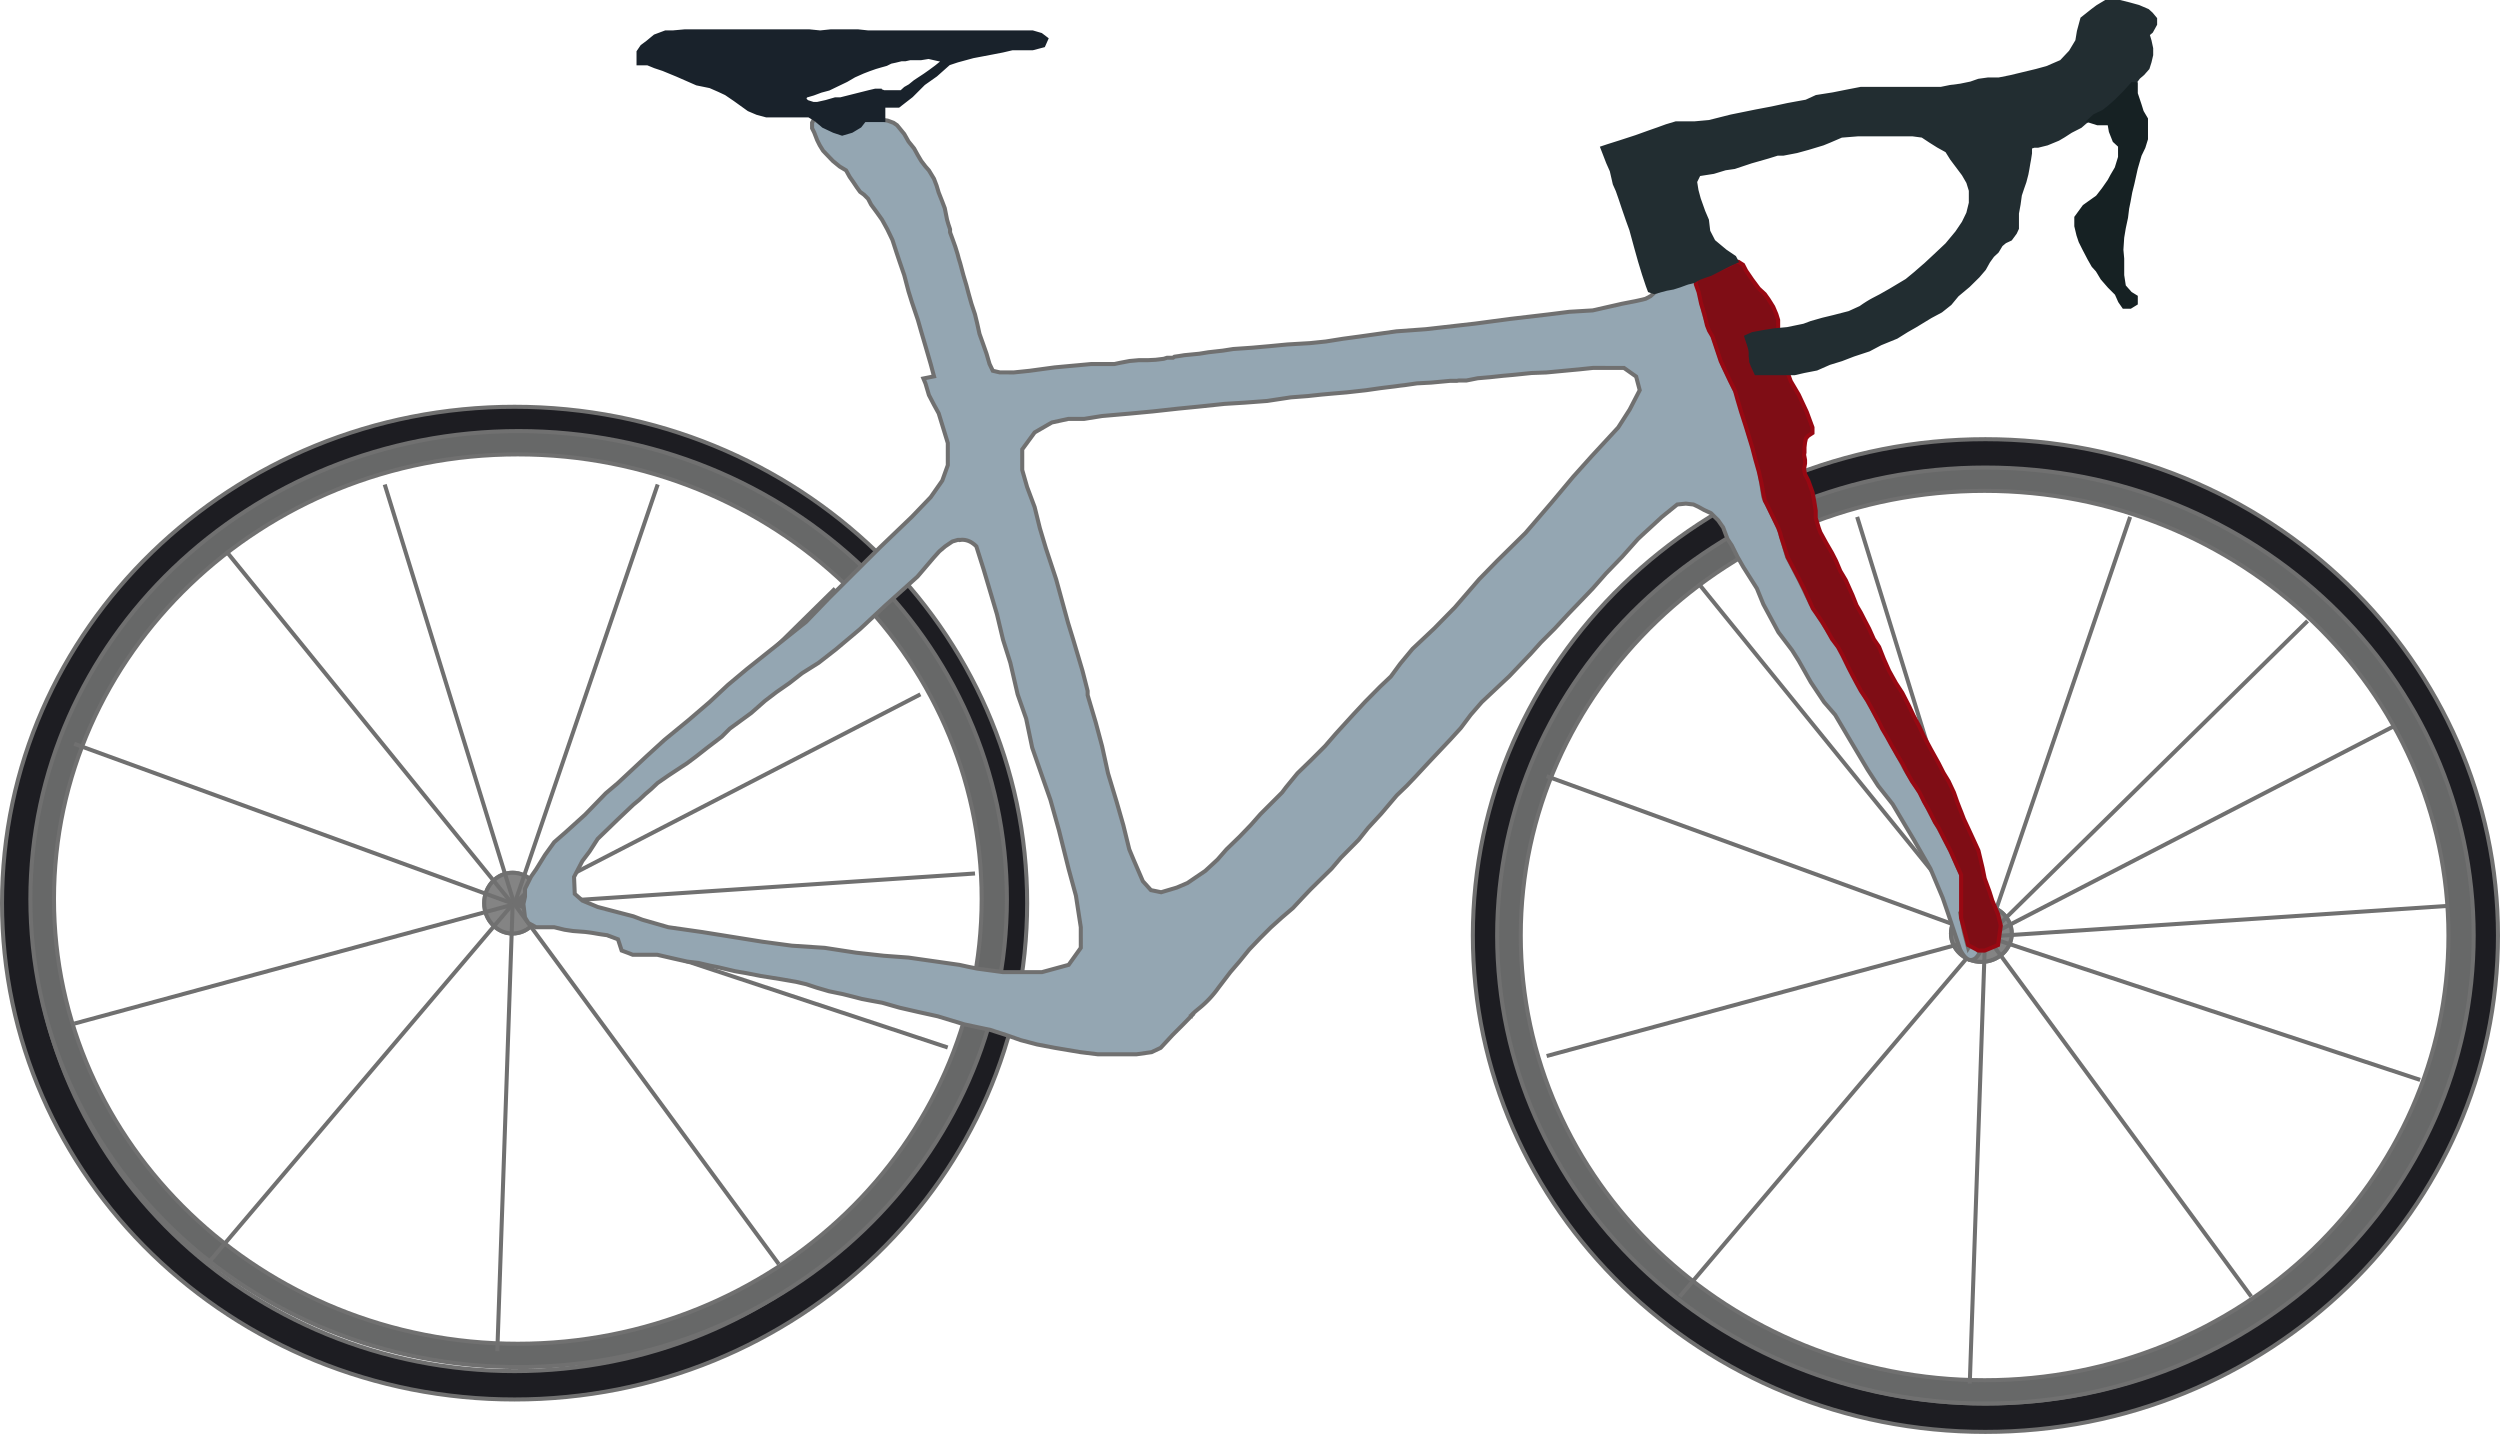 <svg xmlns="http://www.w3.org/2000/svg" width="617" height="353.891" viewBox="0 0 617 353.891">
  <g id="Grupo_26" data-name="Grupo 26" transform="translate(3199.541 -4384.731)">
    <g id="Grupo_22" data-name="Grupo 22" transform="translate(-3199.541 4385.231)">
      <g id="Grupo_18" data-name="Grupo 18" transform="translate(362.778 107.409)">
        <g id="Grupo_17" data-name="Grupo 17" transform="translate(0 0)">
          <g id="Exclusión_1" data-name="Exclusión 1" transform="translate(254.222 245.981) rotate(180)" fill="#1d1d22">
            <path d="M 127 245.5 C 118.416 245.5 109.837 244.662 101.502 243.011 C 93.38 241.401 85.39 238.999 77.755 235.871 C 70.26 232.801 63.03 229 56.267 224.575 C 49.569 220.192 43.27 215.159 37.545 209.615 C 31.821 204.071 26.625 197.971 22.1 191.484 C 17.532 184.936 13.608 177.935 10.439 170.677 C 7.21 163.285 4.731 155.55 3.069 147.686 C 1.364 139.616 0.5 131.311 0.5 123 C 0.5 114.689 1.364 106.384 3.069 98.315 C 4.731 90.451 7.21 82.715 10.439 75.323 C 13.608 68.065 17.532 61.064 22.1 54.516 C 26.625 48.029 31.821 41.929 37.545 36.385 C 43.27 30.841 49.569 25.808 56.267 21.425 C 63.03 17 70.26 13.199 77.755 10.129 C 85.39 7.001 93.38 4.599 101.502 2.989 C 109.837 1.338 118.416 0.5 127 0.5 C 135.584 0.5 144.163 1.338 152.498 2.989 C 160.62 4.599 168.61 7.001 176.245 10.129 C 183.74 13.199 190.97 17 197.733 21.425 C 204.432 25.808 210.73 30.841 216.455 36.385 C 222.179 41.929 227.376 48.029 231.9 54.516 C 236.468 61.064 240.392 68.065 243.561 75.323 C 246.79 82.715 249.269 90.451 250.931 98.315 C 252.636 106.384 253.5 114.689 253.5 123 C 253.5 131.311 252.636 139.616 250.931 147.686 C 249.269 155.55 246.79 163.285 243.561 170.677 C 240.392 177.935 236.468 184.936 231.9 191.484 C 227.375 197.971 222.179 204.071 216.455 209.615 C 210.73 215.159 204.431 220.192 197.733 224.575 C 190.97 229 183.74 232.801 176.245 235.871 C 168.61 238.999 160.62 241.401 152.498 243.011 C 144.163 244.662 135.584 245.5 127 245.5 Z M 127 7.503 C 61.341 7.503 7.924 59.22 7.924 122.789 C 7.924 186.358 61.341 238.075 127 238.075 C 192.658 238.075 246.076 186.358 246.076 122.789 C 246.076 59.22 192.658 7.503 127 7.503 Z" stroke="none"/>
            <path d="M 127 1 C 118.448 1 109.902 1.834 101.6 3.48 C 93.508 5.083 85.55 7.476 77.945 10.591 C 70.479 13.65 63.277 17.436 56.541 21.843 C 49.869 26.209 43.595 31.222 37.893 36.744 C 32.192 42.266 27.016 48.341 22.51 54.802 C 17.961 61.324 14.053 68.295 10.897 75.523 C 7.682 82.884 5.213 90.587 3.559 98.418 C 1.861 106.453 1 114.724 1 123 C 1 131.276 1.861 139.547 3.559 147.582 C 5.213 155.413 7.682 163.116 10.897 170.477 C 14.053 177.705 17.961 184.677 22.51 191.198 C 27.016 197.659 32.192 203.734 37.893 209.256 C 43.595 214.778 49.869 219.791 56.541 224.157 C 63.277 228.564 70.478 232.35 77.945 235.409 C 85.55 238.524 93.508 240.917 101.6 242.52 C 109.902 244.166 118.448 245 127 245 C 135.552 245 144.098 244.166 152.4 242.52 C 160.492 240.917 168.45 238.524 176.055 235.409 C 183.522 232.35 190.723 228.564 197.459 224.157 C 204.131 219.791 210.405 214.778 216.107 209.256 C 221.808 203.734 226.984 197.659 231.49 191.198 C 236.039 184.677 239.947 177.705 243.103 170.477 C 246.318 163.116 248.787 155.413 250.441 147.582 C 252.139 139.547 253 131.276 253 123 C 253 114.724 252.139 106.453 250.441 98.418 C 248.787 90.587 246.318 82.884 243.103 75.523 C 239.947 68.295 236.039 61.324 231.49 54.802 C 226.984 48.341 221.808 42.266 216.107 36.744 C 210.405 31.222 204.131 26.209 197.459 21.843 C 190.723 17.436 183.521 13.65 176.055 10.591 C 168.45 7.476 160.492 5.083 152.4 3.48 C 144.098 1.834 135.552 1 127 1 M 127 238.575 C 61.066 238.575 7.424 186.634 7.424 122.789 C 7.424 58.945 61.066 7.003 127 7.003 C 192.934 7.003 246.576 58.945 246.576 122.789 C 246.576 186.634 192.934 238.575 127 238.575 M 127 0 C 135.617 0 144.228 0.841 152.595 2.499 C 160.749 4.115 168.77 6.526 176.434 9.666 C 183.959 12.749 191.217 16.564 198.007 21.007 C 204.732 25.407 211.055 30.46 216.803 36.026 C 222.549 41.592 227.767 47.717 232.31 54.23 C 236.897 60.805 240.837 67.835 244.02 75.123 C 247.262 82.546 249.751 90.314 251.42 98.211 C 253.132 106.315 254 114.655 254 123 C 254 131.346 253.132 139.686 251.42 147.789 C 249.751 155.686 247.262 163.454 244.02 170.877 C 240.837 178.165 236.897 185.195 232.31 191.77 C 227.767 198.284 222.549 204.408 216.803 209.974 C 211.055 215.54 204.732 220.593 198.007 224.994 C 191.218 229.436 183.959 233.251 176.434 236.334 C 168.77 239.474 160.749 241.885 152.595 243.501 C 144.228 245.159 135.617 246 127 246 C 118.383 246 109.772 245.159 101.405 243.501 C 93.251 241.885 85.23 239.474 77.566 236.334 C 70.041 233.251 62.782 229.436 55.993 224.994 C 49.268 220.593 42.945 215.54 37.197 209.974 C 31.45 204.408 26.233 198.284 21.69 191.77 C 17.103 185.195 13.163 178.165 9.98 170.877 C 6.739 163.454 4.249 155.686 2.58 147.789 C 0.868 139.686 0 131.346 0 123 C 0 114.655 0.868 106.315 2.58 98.211 C 4.249 90.314 6.739 82.546 9.98 75.123 C 13.163 67.835 17.103 60.805 21.69 54.23 C 26.233 47.717 31.451 41.592 37.197 36.026 C 42.945 30.46 49.268 25.407 55.993 21.007 C 62.783 16.564 70.041 12.749 77.566 9.666 C 85.23 6.526 93.251 4.115 101.405 2.499 C 109.772 0.841 118.383 0 127 0 Z M 127 237.575 C 192.383 237.575 245.576 186.083 245.576 122.789 C 245.576 59.496 192.383 8.003 127 8.003 C 61.617 8.003 8.424 59.496 8.424 122.789 C 8.424 186.083 61.617 237.575 127 237.575 Z" stroke="none" fill="#707070"/>
          </g>
          <g id="Sustracción_4" data-name="Sustracción 4" transform="translate(248.222 238.981) rotate(180)" fill="#676868">
            <path d="M 121 231.5 C 112.822 231.5 104.65 230.71 96.711 229.153 C 88.973 227.635 81.362 225.37 74.089 222.421 C 66.949 219.525 60.062 215.942 53.62 211.769 C 47.239 207.637 41.239 202.891 35.786 197.663 C 30.334 192.436 25.384 186.685 21.074 180.569 C 16.723 174.395 12.986 167.794 9.966 160.951 C 6.891 153.981 4.53 146.688 2.947 139.274 C 1.323 131.666 0.5 123.836 0.5 116 C 0.5 108.165 1.323 100.334 2.947 92.727 C 4.53 85.312 6.891 78.019 9.966 71.05 C 12.985 64.206 16.723 57.606 21.074 51.431 C 25.384 45.315 30.334 39.564 35.786 34.337 C 41.239 29.109 47.239 24.363 53.62 20.231 C 60.062 16.058 66.949 12.475 74.089 9.579 C 81.362 6.63 88.973 4.365 96.711 2.847 C 104.65 1.29 112.823 0.5 121 0.5 C 129.178 0.5 137.35 1.29 145.289 2.847 C 153.027 4.365 160.638 6.63 167.911 9.579 C 175.051 12.475 181.938 16.058 188.38 20.231 C 194.761 24.363 200.761 29.109 206.214 34.337 C 211.666 39.564 216.616 45.315 220.926 51.431 C 225.278 57.606 229.015 64.206 232.034 71.05 C 235.109 78.019 237.47 85.312 239.053 92.727 C 240.677 100.334 241.5 108.165 241.5 116 C 241.5 123.836 240.677 131.666 239.053 139.274 C 237.47 146.688 235.109 153.982 232.034 160.951 C 229.014 167.794 225.277 174.395 220.926 180.569 C 216.616 186.685 211.666 192.436 206.214 197.663 C 200.761 202.891 194.761 207.637 188.38 211.769 C 181.938 215.942 175.051 219.525 167.911 222.421 C 160.638 225.37 153.027 227.635 145.289 229.153 C 137.35 230.71 129.178 231.5 121 231.5 Z M 121.201 6.253 C 58.078 6.253 6.724 55.486 6.724 116 C 6.724 176.515 58.078 225.747 121.201 225.747 C 184.323 225.747 235.677 176.515 235.677 116 C 235.677 55.486 184.323 6.253 121.201 6.253 Z" stroke="none"/>
            <path d="M 121 1 C 112.855 1 104.715 1.787 96.807 3.338 C 89.1 4.85 81.52 7.106 74.277 10.043 C 67.166 12.926 60.307 16.495 53.891 20.65 C 47.537 24.766 41.562 29.492 36.132 34.698 C 30.703 39.903 25.774 45.63 21.482 51.719 C 17.15 57.867 13.43 64.438 10.424 71.251 C 7.363 78.189 5.012 85.45 3.436 92.831 C 1.82 100.404 1 108.2 1 116 C 1 123.801 1.82 131.596 3.436 139.169 C 5.012 146.551 7.363 153.811 10.424 160.749 C 13.43 167.562 17.15 174.134 21.482 180.281 C 25.774 186.37 30.703 192.097 36.132 197.302 C 41.562 202.508 47.537 207.234 53.891 211.35 C 60.307 215.505 67.166 219.074 74.277 221.957 C 81.52 224.894 89.1 227.15 96.807 228.662 C 104.715 230.213 112.855 231 121 231 C 129.145 231 137.285 230.213 145.193 228.662 C 152.9 227.15 160.48 224.894 167.723 221.957 C 174.834 219.074 181.693 215.505 188.109 211.35 C 194.463 207.234 200.438 202.508 205.868 197.302 C 211.297 192.097 216.226 186.37 220.518 180.281 C 224.85 174.134 228.57 167.562 231.576 160.749 C 234.637 153.811 236.988 146.551 238.564 139.169 C 240.18 131.596 241 123.801 241 116 C 241 108.2 240.18 100.404 238.564 92.831 C 236.988 85.45 234.637 78.189 231.576 71.251 C 228.57 64.438 224.85 57.867 220.518 51.719 C 216.226 45.63 211.297 39.903 205.868 34.698 C 200.438 29.492 194.463 24.766 188.109 20.65 C 181.693 16.495 174.834 12.926 167.723 10.043 C 160.479 7.105 152.899 4.85 145.193 3.338 C 137.285 1.787 129.145 1 121 1 M 121.201 226.247 C 57.802 226.247 6.224 176.79 6.224 116 C 6.224 55.21 57.802 5.753 121.201 5.753 C 184.599 5.753 236.177 55.21 236.177 116 C 236.177 176.79 184.599 226.247 121.201 226.247 M 121 0 C 129.21 0 137.414 0.793 145.386 2.357 C 153.155 3.881 160.796 6.155 168.099 9.116 C 175.268 12.023 182.184 15.622 188.652 19.811 C 195.059 23.961 201.084 28.726 206.56 33.976 C 212.035 39.225 217.006 45.001 221.335 51.143 C 225.705 57.345 229.459 63.974 232.491 70.848 C 235.58 77.848 237.952 85.174 239.542 92.622 C 241.173 100.264 242 108.13 242 116 C 242 123.871 241.173 131.736 239.542 139.378 C 237.952 146.826 235.58 154.152 232.491 161.152 C 229.459 168.026 225.705 174.655 221.335 180.857 C 217.007 186.999 212.035 192.775 206.56 198.024 C 201.084 203.274 195.059 208.039 188.652 212.189 C 182.184 216.378 175.268 219.977 168.099 222.884 C 160.796 225.845 153.155 228.119 145.386 229.643 C 137.414 231.207 129.21 232 121 232 C 112.79 232 104.586 231.207 96.614 229.643 C 88.845 228.119 81.204 225.845 73.901 222.884 C 66.732 219.977 59.816 216.378 53.348 212.189 C 46.941 208.039 40.916 203.274 35.44 198.024 C 29.965 192.775 24.993 186.999 20.665 180.857 C 16.295 174.655 12.541 168.026 9.509 161.152 C 6.42 154.152 4.048 146.826 2.458 139.378 C 0.827 131.736 0 123.871 0 116 C 0 108.13 0.827 100.264 2.458 92.622 C 4.048 85.174 6.42 77.848 9.509 70.848 C 12.541 63.974 16.295 57.345 20.665 51.143 C 24.994 45.001 29.965 39.225 35.44 33.976 C 40.916 28.726 46.941 23.961 53.348 19.811 C 59.816 15.622 66.732 12.023 73.901 9.116 C 81.204 6.155 88.845 3.881 96.614 2.357 C 104.586 0.793 112.79 0 121 0 Z M 121.201 225.247 C 184.048 225.247 235.177 176.239 235.177 116 C 235.177 55.761 184.048 6.753 121.201 6.753 C 58.354 6.753 7.224 55.761 7.224 116 C 7.224 176.239 58.354 225.247 121.201 225.247 Z" stroke="none" fill="#707070"/>
          </g>
        </g>
        <g id="Elipse_5" data-name="Elipse 5" transform="translate(118.222 114.981)" fill="#848484" stroke="#707070" stroke-width="1">
          <ellipse cx="8" cy="7.5" rx="8" ry="7.5" stroke="none"/>
          <ellipse cx="8" cy="7.5" rx="7.5" ry="7" fill="none"/>
        </g>
        <line id="Línea_3" data-name="Línea 3" x2="65.264" y2="88.843" transform="translate(127.569 123.244)" fill="none" stroke="#707070" stroke-width="1"/>
        <line id="Línea_4" data-name="Línea 4" x1="3.789" y2="110.316" transform="translate(123.359 123.244)" fill="none" stroke="#707070" stroke-width="1"/>
        <line id="Línea_5" data-name="Línea 5" x1="75.369" y2="88.843" transform="translate(51.779 123.244)" fill="none" stroke="#707070" stroke-width="1"/>
        <line id="Línea_6" data-name="Línea 6" x1="108.632" y2="29.474" transform="translate(18.937 123.244)" fill="none" stroke="#707070" stroke-width="1"/>
        <line id="Línea_7" data-name="Línea 7" x1="108.632" y1="39.579" transform="translate(18.937 83.664)" fill="none" stroke="#707070" stroke-width="1"/>
        <line id="Línea_8" data-name="Línea 8" x1="70.737" y1="87.158" transform="translate(56.411 36.085)" fill="none" stroke="#707070" stroke-width="1"/>
        <line id="Línea_9" data-name="Línea 9" x2="32" y2="103.58" transform="translate(95.569 19.664)" fill="none" stroke="#707070" stroke-width="1"/>
        <line id="Línea_10" data-name="Línea 10" x1="35.369" y2="103.58" transform="translate(127.569 19.664)" fill="none" stroke="#707070" stroke-width="1"/>
        <line id="Línea_11" data-name="Línea 11" x1="79.158" y2="77.895" transform="translate(127.569 45.348)" fill="none" stroke="#707070" stroke-width="1"/>
        <line id="Línea_12" data-name="Línea 12" x1="100.211" y2="51.79" transform="translate(127.569 71.454)" fill="none" stroke="#707070" stroke-width="1"/>
        <line id="Línea_13" data-name="Línea 13" x1="113.685" y2="7.579" transform="translate(127.569 115.665)" fill="none" stroke="#707070" stroke-width="1"/>
        <line id="Línea_14" data-name="Línea 14" x1="106.948" y1="35.369" transform="translate(127.569 123.244)" fill="none" stroke="#707070" stroke-width="1"/>
      </g>
      <g id="Grupo_19" data-name="Grupo 19" transform="translate(0 99.446)">
        <g id="Grupo_17-2" data-name="Grupo 17" transform="translate(0 0)">
          <g id="Exclusión_1-2" data-name="Exclusión 1" transform="translate(254 245.945) rotate(180)" fill="#1d1d22">
            <path d="M 127 245.5 C 118.416 245.5 109.837 244.662 101.502 243.011 C 93.38 241.401 85.39 238.999 77.755 235.871 C 70.26 232.801 63.03 229 56.267 224.575 C 49.569 220.192 43.27 215.159 37.545 209.615 C 31.821 204.071 26.625 197.971 22.1 191.484 C 17.532 184.936 13.608 177.935 10.439 170.677 C 7.21 163.285 4.731 155.55 3.069 147.686 C 1.364 139.616 0.5 131.311 0.5 123 C 0.5 114.689 1.364 106.384 3.069 98.315 C 4.731 90.451 7.21 82.715 10.439 75.323 C 13.608 68.065 17.532 61.064 22.1 54.516 C 26.625 48.029 31.821 41.929 37.545 36.385 C 43.27 30.841 49.569 25.808 56.267 21.425 C 63.03 17 70.26 13.199 77.755 10.129 C 85.39 7.001 93.38 4.599 101.502 2.989 C 109.837 1.338 118.416 0.5 127 0.5 C 135.584 0.5 144.163 1.338 152.498 2.989 C 160.62 4.599 168.61 7.001 176.245 10.129 C 183.74 13.199 190.97 17 197.733 21.425 C 204.432 25.808 210.73 30.841 216.455 36.385 C 222.179 41.929 227.376 48.029 231.9 54.516 C 236.468 61.064 240.392 68.065 243.561 75.323 C 246.79 82.715 249.269 90.451 250.931 98.315 C 252.636 106.384 253.5 114.689 253.5 123 C 253.5 131.311 252.636 139.616 250.931 147.686 C 249.269 155.55 246.79 163.285 243.561 170.677 C 240.392 177.935 236.468 184.936 231.9 191.484 C 227.375 197.971 222.179 204.071 216.455 209.615 C 210.73 215.159 204.431 220.192 197.733 224.575 C 190.97 229 183.74 232.801 176.245 235.871 C 168.61 238.999 160.62 241.401 152.498 243.011 C 144.163 244.662 135.584 245.5 127 245.5 Z M 127 7.503 C 61.341 7.503 7.924 59.22 7.924 122.789 C 7.924 186.358 61.341 238.075 127 238.075 C 192.658 238.075 246.076 186.358 246.076 122.789 C 246.076 59.22 192.658 7.503 127 7.503 Z" stroke="none"/>
            <path d="M 127 1 C 118.448 1 109.902 1.834 101.6 3.48 C 93.508 5.083 85.55 7.476 77.945 10.591 C 70.479 13.65 63.277 17.436 56.541 21.843 C 49.869 26.209 43.595 31.222 37.893 36.744 C 32.192 42.266 27.016 48.341 22.51 54.802 C 17.961 61.324 14.053 68.295 10.897 75.523 C 7.682 82.884 5.213 90.587 3.559 98.418 C 1.861 106.453 1 114.724 1 123 C 1 131.276 1.861 139.547 3.559 147.582 C 5.213 155.413 7.682 163.116 10.897 170.477 C 14.053 177.705 17.961 184.677 22.51 191.198 C 27.016 197.659 32.192 203.734 37.893 209.256 C 43.595 214.778 49.869 219.791 56.541 224.157 C 63.277 228.564 70.478 232.35 77.945 235.409 C 85.55 238.524 93.508 240.917 101.6 242.52 C 109.902 244.166 118.448 245 127 245 C 135.552 245 144.098 244.166 152.4 242.52 C 160.492 240.917 168.45 238.524 176.055 235.409 C 183.522 232.35 190.723 228.564 197.459 224.157 C 204.131 219.791 210.405 214.778 216.107 209.256 C 221.808 203.734 226.984 197.659 231.49 191.198 C 236.039 184.677 239.947 177.705 243.103 170.477 C 246.318 163.116 248.787 155.413 250.441 147.582 C 252.139 139.547 253 131.276 253 123 C 253 114.724 252.139 106.453 250.441 98.418 C 248.787 90.587 246.318 82.884 243.103 75.523 C 239.947 68.295 236.039 61.324 231.49 54.802 C 226.984 48.341 221.808 42.266 216.107 36.744 C 210.405 31.222 204.131 26.209 197.459 21.843 C 190.723 17.436 183.521 13.65 176.055 10.591 C 168.45 7.476 160.492 5.083 152.4 3.48 C 144.098 1.834 135.552 1 127 1 M 127 238.575 C 61.066 238.575 7.424 186.634 7.424 122.789 C 7.424 58.945 61.066 7.003 127 7.003 C 192.934 7.003 246.576 58.945 246.576 122.789 C 246.576 186.634 192.934 238.575 127 238.575 M 127 0 C 135.617 0 144.228 0.841 152.595 2.499 C 160.749 4.115 168.77 6.526 176.434 9.666 C 183.959 12.749 191.217 16.564 198.007 21.007 C 204.732 25.407 211.055 30.46 216.803 36.026 C 222.549 41.592 227.767 47.717 232.31 54.23 C 236.897 60.805 240.837 67.835 244.02 75.123 C 247.262 82.546 249.751 90.314 251.42 98.211 C 253.132 106.315 254 114.655 254 123 C 254 131.346 253.132 139.686 251.42 147.789 C 249.751 155.686 247.262 163.454 244.02 170.877 C 240.837 178.165 236.897 185.195 232.31 191.77 C 227.767 198.284 222.549 204.408 216.803 209.974 C 211.055 215.54 204.732 220.593 198.007 224.994 C 191.218 229.436 183.959 233.251 176.434 236.334 C 168.77 239.474 160.749 241.885 152.595 243.501 C 144.228 245.159 135.617 246 127 246 C 118.383 246 109.772 245.159 101.405 243.501 C 93.251 241.885 85.23 239.474 77.566 236.334 C 70.041 233.251 62.782 229.436 55.993 224.994 C 49.268 220.593 42.945 215.54 37.197 209.974 C 31.45 204.408 26.233 198.284 21.69 191.77 C 17.103 185.195 13.163 178.165 9.98 170.877 C 6.739 163.454 4.249 155.686 2.58 147.789 C 0.868 139.686 0 131.346 0 123 C 0 114.655 0.868 106.315 2.58 98.211 C 4.249 90.314 6.739 82.546 9.98 75.123 C 13.163 67.835 17.103 60.805 21.69 54.23 C 26.233 47.717 31.451 41.592 37.197 36.026 C 42.945 30.46 49.268 25.407 55.993 21.007 C 62.783 16.564 70.041 12.749 77.566 9.666 C 85.23 6.526 93.251 4.115 101.405 2.499 C 109.772 0.841 118.383 0 127 0 Z M 127 237.575 C 192.383 237.575 245.576 186.083 245.576 122.789 C 245.576 59.496 192.383 8.003 127 8.003 C 61.617 8.003 8.424 59.496 8.424 122.789 C 8.424 186.083 61.617 237.575 127 237.575 Z" stroke="none" fill="#707070"/>
          </g>
          <g id="Sustracción_4-2" data-name="Sustracción 4" transform="translate(249 237.945) rotate(180)" fill="#676868">
            <path d="M 121 231.5 C 112.822 231.5 104.65 230.71 96.711 229.153 C 88.973 227.635 81.362 225.37 74.089 222.421 C 66.949 219.525 60.062 215.942 53.62 211.769 C 47.239 207.637 41.239 202.891 35.786 197.663 C 30.334 192.436 25.384 186.685 21.074 180.569 C 16.723 174.395 12.986 167.794 9.966 160.951 C 6.891 153.981 4.53 146.688 2.947 139.274 C 1.323 131.666 0.5 123.836 0.5 116 C 0.5 108.165 1.323 100.334 2.947 92.727 C 4.53 85.312 6.891 78.019 9.966 71.05 C 12.985 64.206 16.723 57.606 21.074 51.431 C 25.384 45.315 30.334 39.564 35.786 34.337 C 41.239 29.109 47.239 24.363 53.62 20.231 C 60.062 16.058 66.949 12.475 74.089 9.579 C 81.362 6.63 88.973 4.365 96.711 2.847 C 104.65 1.29 112.823 0.5 121 0.5 C 129.178 0.5 137.35 1.29 145.289 2.847 C 153.027 4.365 160.638 6.63 167.911 9.579 C 175.051 12.475 181.938 16.058 188.38 20.231 C 194.761 24.363 200.761 29.109 206.214 34.337 C 211.666 39.564 216.616 45.315 220.926 51.431 C 225.278 57.606 229.015 64.206 232.034 71.05 C 235.109 78.019 237.47 85.312 239.053 92.727 C 240.677 100.334 241.5 108.165 241.5 116 C 241.5 123.836 240.677 131.666 239.053 139.274 C 237.47 146.688 235.109 153.982 232.034 160.951 C 229.014 167.794 225.277 174.395 220.926 180.569 C 216.616 186.685 211.666 192.436 206.214 197.663 C 200.761 202.891 194.761 207.637 188.38 211.769 C 181.938 215.942 175.051 219.525 167.911 222.421 C 160.638 225.37 153.027 227.635 145.289 229.153 C 137.35 230.71 129.178 231.5 121 231.5 Z M 121.201 6.253 C 58.078 6.253 6.724 55.486 6.724 116 C 6.724 176.515 58.078 225.747 121.201 225.747 C 184.323 225.747 235.677 176.515 235.677 116 C 235.677 55.486 184.323 6.253 121.201 6.253 Z" stroke="none"/>
            <path d="M 121 1 C 112.855 1 104.715 1.787 96.807 3.338 C 89.1 4.85 81.52 7.106 74.277 10.043 C 67.166 12.926 60.307 16.495 53.891 20.65 C 47.537 24.766 41.562 29.492 36.132 34.698 C 30.703 39.903 25.774 45.63 21.482 51.719 C 17.15 57.867 13.43 64.438 10.424 71.251 C 7.363 78.189 5.012 85.45 3.436 92.831 C 1.82 100.404 1 108.2 1 116 C 1 123.801 1.82 131.596 3.436 139.169 C 5.012 146.551 7.363 153.811 10.424 160.749 C 13.43 167.562 17.15 174.134 21.482 180.281 C 25.774 186.37 30.703 192.097 36.132 197.302 C 41.562 202.508 47.537 207.234 53.891 211.35 C 60.307 215.505 67.166 219.074 74.277 221.957 C 81.52 224.894 89.1 227.15 96.807 228.662 C 104.715 230.213 112.855 231 121 231 C 129.145 231 137.285 230.213 145.193 228.662 C 152.9 227.15 160.48 224.894 167.723 221.957 C 174.834 219.074 181.693 215.505 188.109 211.35 C 194.463 207.234 200.438 202.508 205.868 197.302 C 211.297 192.097 216.226 186.37 220.518 180.281 C 224.85 174.134 228.57 167.562 231.576 160.749 C 234.637 153.811 236.988 146.551 238.564 139.169 C 240.18 131.596 241 123.801 241 116 C 241 108.2 240.18 100.404 238.564 92.831 C 236.988 85.45 234.637 78.189 231.576 71.251 C 228.57 64.438 224.85 57.867 220.518 51.719 C 216.226 45.63 211.297 39.903 205.868 34.698 C 200.438 29.492 194.463 24.766 188.109 20.65 C 181.693 16.495 174.834 12.926 167.723 10.043 C 160.479 7.105 152.899 4.85 145.193 3.338 C 137.285 1.787 129.145 1 121 1 M 121.201 226.247 C 57.802 226.247 6.224 176.79 6.224 116 C 6.224 55.21 57.802 5.753 121.201 5.753 C 184.599 5.753 236.177 55.21 236.177 116 C 236.177 176.79 184.599 226.247 121.201 226.247 M 121 0 C 129.21 0 137.414 0.793 145.386 2.357 C 153.155 3.881 160.796 6.155 168.099 9.116 C 175.268 12.023 182.184 15.622 188.652 19.811 C 195.059 23.961 201.084 28.726 206.56 33.976 C 212.035 39.225 217.006 45.001 221.335 51.143 C 225.705 57.345 229.459 63.974 232.491 70.848 C 235.58 77.848 237.952 85.174 239.542 92.622 C 241.173 100.264 242 108.13 242 116 C 242 123.871 241.173 131.736 239.542 139.378 C 237.952 146.826 235.58 154.152 232.491 161.152 C 229.459 168.026 225.705 174.655 221.335 180.857 C 217.007 186.999 212.035 192.775 206.56 198.024 C 201.084 203.274 195.059 208.039 188.652 212.189 C 182.184 216.378 175.268 219.977 168.099 222.884 C 160.796 225.845 153.155 228.119 145.386 229.643 C 137.414 231.207 129.21 232 121 232 C 112.79 232 104.586 231.207 96.614 229.643 C 88.845 228.119 81.204 225.845 73.901 222.884 C 66.732 219.977 59.816 216.378 53.348 212.189 C 46.941 208.039 40.916 203.274 35.44 198.024 C 29.965 192.775 24.993 186.999 20.665 180.857 C 16.295 174.655 12.541 168.026 9.509 161.152 C 6.42 154.152 4.048 146.826 2.458 139.378 C 0.827 131.736 0 123.871 0 116 C 0 108.13 0.827 100.264 2.458 92.622 C 4.048 85.174 6.42 77.848 9.509 70.848 C 12.541 63.974 16.295 57.345 20.665 51.143 C 24.994 45.001 29.965 39.225 35.44 33.976 C 40.916 28.726 46.941 23.961 53.348 19.811 C 59.816 15.622 66.732 12.023 73.901 9.116 C 81.204 6.155 88.845 3.881 96.614 2.357 C 104.586 0.793 112.79 0 121 0 Z M 121.201 225.247 C 184.048 225.247 235.177 176.239 235.177 116 C 235.177 55.761 184.048 6.753 121.201 6.753 C 58.354 6.753 7.224 55.761 7.224 116 C 7.224 176.239 58.354 225.247 121.201 225.247 Z" stroke="none" fill="#707070"/>
          </g>
        </g>
        <g id="Elipse_5-2" data-name="Elipse 5" transform="translate(119 114.945)" fill="#848484" stroke="#707070" stroke-width="1">
          <ellipse cx="7.5" cy="8" rx="7.5" ry="8" stroke="none"/>
          <ellipse cx="7.5" cy="8" rx="7" ry="7.5" fill="none"/>
        </g>
        <line id="Línea_3-2" data-name="Línea 3" x2="65.264" y2="88.843" transform="translate(126.948 123.207)" fill="none" stroke="#707070" stroke-width="1"/>
        <line id="Línea_4-2" data-name="Línea 4" x1="3.789" y2="110.316" transform="translate(122.738 123.207)" fill="none" stroke="#707070" stroke-width="1"/>
        <line id="Línea_5-2" data-name="Línea 5" x1="75.369" y2="88.843" transform="translate(51.158 123.207)" fill="none" stroke="#707070" stroke-width="1"/>
        <line id="Línea_6-2" data-name="Línea 6" x1="108.632" y2="29.474" transform="translate(18.316 123.207)" fill="none" stroke="#707070" stroke-width="1"/>
        <line id="Línea_7-2" data-name="Línea 7" x1="108.632" y1="39.579" transform="translate(18.316 83.628)" fill="none" stroke="#707070" stroke-width="1"/>
        <line id="Línea_8-2" data-name="Línea 8" x1="70.737" y1="87.158" transform="translate(55.79 36.049)" fill="none" stroke="#707070" stroke-width="1"/>
        <line id="Línea_9-2" data-name="Línea 9" x2="32" y2="103.58" transform="translate(94.948 19.627)" fill="none" stroke="#707070" stroke-width="1"/>
        <line id="Línea_10-2" data-name="Línea 10" x1="35.369" y2="103.58" transform="translate(126.948 19.627)" fill="none" stroke="#707070" stroke-width="1"/>
        <line id="Línea_11-2" data-name="Línea 11" x1="79.158" y2="77.895" transform="translate(126.948 45.312)" fill="none" stroke="#707070" stroke-width="1"/>
        <line id="Línea_12-2" data-name="Línea 12" x1="100.211" y2="51.79" transform="translate(126.948 71.417)" fill="none" stroke="#707070" stroke-width="1"/>
        <line id="Línea_13-2" data-name="Línea 13" x1="113.685" y2="7.579" transform="translate(126.948 115.628)" fill="none" stroke="#707070" stroke-width="1"/>
        <line id="Línea_14-2" data-name="Línea 14" x1="106.948" y1="35.369" transform="translate(126.948 123.207)" fill="none" stroke="#707070" stroke-width="1"/>
      </g>
      <g id="Grupo_20" data-name="Grupo 20" transform="translate(129.178)">
        <g id="Grupo_13" data-name="Grupo 13" transform="translate(0)">
          <g id="Grupo_12" data-name="Grupo 12" transform="translate(0 28.868)">
            <path id="Sustracción_2" data-name="Sustracción 2" d="M217.571,0H208.1l-3.758.532L202.1,1.594l-2.949,3.189-2.605,2.6-1.876,1.927h.009a.037.037,0,0,1,.038.022c.032.091-.224.494-2.3,2.179a25.247,25.247,0,0,0-4.606,4.96l-2.935,3.845-2.2,2.558-2.453,3.014-2.725,2.845L174.9,31.326l-2.725,2.453L169.454,36.1l-2.317,2.483-2.044,2.151-2.035,2-3.143,3.085L157.6,48.536l-4.361,4.4-2.317,2.916-3.27,3.543-3.816,4.5-2.453,2.356-2.044,2.141L135.8,72.207l-5.178,5.48-2.589,2.833-2.453,3.27-2.725,3.134-6.813,6.405-5.314,5.587-2.453,2.725-3.407,3.407-3.543,3.816-3.543,3.679-2.317,2.425-3.271,3.707-3.952,4.088-3.952,4.428-1.09,1.022-4.865,4.469-3.72,3.012-2.137.216-1.877-.216-1.268-.6-1.37-.761-1.675-.77L64.515,131.8l-1.24-1.772-1.063-2.834L61.149,125.6l-1.417-2.834-1.417-2.48-3.366-5.314-1.594-3.9-3.72-6.909-3.366-4.429-1.635-2.589-3-5.314-3.27-4.906L35.64,83.788l-3.6-6.1-4.377-7.362L25.01,66.25l-3.564-4.506-3.04-5.136-2.2-3.669-2.516-4.4-1.572-2.725-3.04-7.233L7.819,34.91,6.142,29.878,4.8,25.892c-.872-1.745-1.774-2.629-2.68-2.629a2.139,2.139,0,0,0-1.543.9,4.841,4.841,0,0,0-.577.9l1.914,2.59.879-1.434.978,3.657L4.8,34.91,3.77,36.1l-2.563.594.9,2.453L3.77,42.711l1.468,3.1L6.81,49.419l2.267,4.507,3.04,5.471,2.532,5.02,3.757,5.907,3.04,5.772,3.564,6.4,3.916,6.932,3.118,5.642,1.718,3.846,3.507,5.246,2.3,3.582,1.462,2.657.595.67,3.005,6.174,2.868,5.518,2.133,7.263,3.72,7.471,1.04,6.675,1.153,4.507,1.363,4.088,1.4,4.821,1.417,4.926,2,4.088,1.543,3.249,1.24,3.414,1.3,3.915,1.153,2.42,1.042,3.04.434,2.307.324,1.66.716,2.768.334,1.526h1.1l3.435-.954,2.338-.334,3.438-1.527,1.046-.954,1.247-.663.773-.2,1.678-.373,3.364-.655,7.229-1.642,5.771-.343,4.926-.62,9.853-1.162,8.465-1.132,12.184-1.383,7.233-.524,8.949-1.258,4.274-.578,4.246-.676,3.87-.4,5.563-.326,4.6-.438,4.112-.365,4.677-.323,2.58-.4,3.548-.4,2.258-.363,3.709-.362,1.281-.209,1.061-.151.08-.011.361-.255h1.444l.848-.266.745-.091,1.227-.149,2.011-.1h2.182l1.424-.127.819-.073,2.431-.462,1.319-.287h5.747l3.481-.322,2.21-.2,3.323-.308,6.166-.838,3.865-.4H241.8l1.728.4.806,1.673.745,2.545.806,2.295.93,2.6.558,2.543.558,2.294.869,2.605.682,2.419.558,2.108.744,2.492.31,1.168.5,1.861.31.992.31,1.179.558,1.8.62,1.737.682,1.861v.744l.434,1.3.31,1.09.564,2.823.645,1.694.862,2.177.509,1.693.644,1.693,1.258,2.079.838.944,1.048,1.362.839,1.421.936,1.693,1.37,1.693,1.049,1.855,1.782,2.177.88.6,1.451.533,2.661.41h2.983l1.129-.41.644-.533,1.572-1.362,1.258-.443h1.573l2.049.443,1.21.767,1.669.6,1.363.944.524-.944v-1.362l-.524-1.048-.734-1.887-.629-1.258-.839-1.363-2.411-2.516L281.31,219.1l-1.573-.944-.884-1.6-.923-1.319-.87-1.3-.78-1.08-.987-.721-.989-.99-.75-1.451-1.36-1.846-1.318-1.849-1.319-2.392L268.3,201l-.989-3.045-.783-2.335-1.153-3.354-1.049-3.983-.852-2.725-1.454-4.3-.839-2.935-1.048-3.564-1.279-4.4-.818-3.04,2.62-.524-.524-1.258-.838-2.83-1.258-2.411-1.153-2.1-2.253-7.347V145.4L256,141.584l2.861-4.089,4.619-4.814,7.917-7.586,6.453-6.422L284,112.541l5.588-5.8,6.394-5.1,8.249-6.571,4.686-3.921,4.515-4.225,5.161-4.428,5.964-4.894,4.331-3.955,4.761-4.453,2.462-2.295,2.934-2.481,5.117-5.278,4.759-4.3,2.859-2.494,2.277-3.166,2.2-3.564,1.234-1.756,1.492-3V38.91l.394-1.819-.394-3.317-.839-1.363-1.887-1.048h-4.478l-2.55-.616-2.068-.312-3-.228c-.013,0-1.4-.154-2.734-.4-1.311-.237-2.652-.4-2.709-.407l-2.689-1.014-.9-2.774-1.781-.659-.958-.387H326.33l-4.16-.959-3.231-.725-2.769-.33L313.4,21.9l-2.044-.4-4.267-1-2.658-.454-3.611-.706-4.843-.776-3.889-.672-2.5-.586-2.524-.835-3.129-.916-3.343-.686-2.4-.6-2.314-.6-2.229-.429-2.829-.514-4.261-1.216L261.72,10.4l-4.606-1.016-6.582-2-6.4-1.365L240.3,4.783l-3.688-1.292-4-1.055L228.2,1.594,221.89.532Zm33.39,126.989a4.439,4.439,0,0,1-2.392-.813,5.851,5.851,0,0,1-.978-.813l-1.8-5.688L242.5,108.6l-1.5-6.286-1.8-5.688-1.8-7.783-2.1-5.987-1.5-7.185-2.395-6.886-2.1-5.987-2.1-7.484-2.395-9.58-1.8-6.586-1.2-7.784V26.274l2.994-4.191,6.586-1.8H241l6.34.865,2.143.429,2.294.5,12.573,1.8,6.047.445,6.826.753,7.784,1.2,8.106.535,7.162.961,7.484,1.2,7.484,1.2,8.382,1.2,6.4,1.844,2.2.839,4.822,1.258,3.983,1.048,3.774,1.572L346.7,39.6l.178,4.171-2.065,3.952-1.75,2.317-2.023,3.134-4.926,4.769-3.878,3.679L330.8,62.8,329.4,64.127l-1.53,1.309-1.615,1.522-2.629,1.826-4.708,3.1-2.1,1.572L314,75.669l-3.564,2.713-1.991,1.991-5.3,3.872-3.406,3-2.861,2.18-3.134,2.18L290.6,94.056l-4.088,2.568-4.224,3.29-6,5.042-6.132,5.723-8.039,7.222-3.951,4.633-1.436,1.6-1.451,1.229-1.774,1.2-1.371.4h-.726A3.222,3.222,0,0,1,250.961,126.989ZM87.755,169.4l-3-2.126-.886-3.366,2.48-4.783,2.834-4.428,6.554-7.086,4.606-5.137,5.32-6.36,6.394-7.442,7.128-7.023,4.3-4.4,5.975-6.918,5.136-5.24,5.346-5.031,3.04-3.669,2.306-3.145,2.63-2.492,3.659-3.692,2.935-3.144,4.3-4.717,2.725-3.145,3.354-3.354,3.459-3.354,2.83-3.459.943-1.258,2.306-2.306,3.04-3.04,2.411-2.725,2.725-2.83,3.249-3.145,2.2-2.516,3.051-2.813,2.19-1.484,2.2-1.5,2.617-1.121L201.988,40l2.515.524,1.991,2.2,2.306,5.345,1.048,2.516,1.468,5.975,1.653,5.765,2.121,7.023,1.468,6.708,1.572,5.87,1.991,6.708v1.048l1.258,4.926,2.306,7.756,1.258,4.088,2.958,10.8,2.533,7.657,1.478,4.933,1.286,5.2,1.865,4.974,1.2,4.191v5.089L233.2,153.48l-4.251,2.458-4.089.886h-3.891l-4.409.709-6.865.6-5.6.528-6.366.7-4.818.473-6.594.693-5.021.309-5.478.414-5.833.886-4.159.318-3.3.355-2.637.242-3.7.316-4.818.537-3.664.525-3.394.415-1.339.185-1.039.118-3.106.446-3.472.183-4.721.441h-1.669l-.41.078h-1.913l-2.787.556-2.978.254-3.209.346-2.586.231-4.479.462-3.678.135-5.272.5-2.853.266-3.349.355H87.755Z" transform="translate(359.373 230.837) rotate(180)" fill="#94a6b2" stroke="#707070" stroke-width="1"/>
            <path id="Trazado_12" data-name="Trazado 12" d="M-2794.412,3082.479h-1.536l-2.552-1.363-1.728-6.677v-10.657l-1.771-3.942-.906-2.051-1-1.909-.668-1.288-1.173-2.347-.931-1.427-1.054-2.109-.682-1.3-.93-1.613-1.147-2.321-.907-1.384-.954-1.384-1.193-2.1-1.19-2.317-1.153-1.887-1.589-2.759-1.054-1.923-1.178-1.985-.744-1.55-.868-1.613-1.054-1.984-.992-1.8-1.613-2.419-1.054-1.923-.992-1.861-1.054-2.047-1.413-2.889-1.129-2.1-1.451-1.935-1.451-2.58-.974-1.628-.97-1.407-.646-.931-.7-1-2.074-4.617-1.187-2.382-2.967-5.662-1.6-5-.31-1.178-.434-1.116-2.81-5.793-.484-.887-.364-1.679-.428-2.483-.681-3-.817-2.861-.818-3.134-1.5-4.905-1.226-3.815-.873-2.947-.626-2.231-1.226-2.453-1.363-2.861-.954-2.044-1.226-3.679-.817-2.453-.818-1.362-.536-1.361-.609-2.637-.812-2.637-.632-2.9-.681-1.907v-1.635l3.27-1.09,1.635-.661,2.18-.839,1.363-.629,1.226-.734h.818l1.152.734.755,1.468,1.5,2.2,1.635,2.2,1.473,1.363.968,1.363,1.114,1.782.778,1.835.434,1.414v2.674l.434.89v2.925l.31,2,.434,2.516,1.365,2.515.558,1.552,1.985,3.375,1.984,4.256,1.407,3.815v1.37l-1.049.688-.557.62-.227,1-.141,1.226v1.311l-.1.523.239,1.3v.847l-.239,1.384.239,1.288.784,1.5,1.049,2.882.4,2.118.4,2.5v1.769l.726,2.413.4,1.116,1.455,2.651,1.451,2.5.979,1.923,1.048,2.481,1.363,2.294,1.657,3.7.992,2.5,1.054,1.8.908,1.776,1.153,2.19,1.153,2.58,1.313,1.935,1.2,3.043,1.258,2.83,1.677,3.02,1.582,2.43,1.667,3.249,1.153,2.445,1.424,2.69,1.147,2.458,1.612,2.993,1.985,3.575,1.173,2.317,1.279,2.1,1.3,2.767s.351,1.073.813,2.321.958,2.433.958,2.433l.679,1.782,1.048,2.235,1.435,3.11,1.116,2.434,1.012,4.275.524,2.62,1.193,3.249.694,2.2,1.415,3.385.681,2.8-.681,4.8Z" transform="translate(3155.049 -2877.252)" fill="#7f0d15" stroke="#980812" stroke-width="1"/>
          </g>
          <g id="Grupo_11" data-name="Grupo 11" transform="translate(266.322)">
            <path id="Trazado_13" data-name="Trazado 13" d="M-2944.945,2830.2l-.953-2.862-.954-3.134-.954-3.406-1.206-4.424-.839-2.306-1.047-3.04-.734-2.2-.733-2.1-.73-1.642-.742-3.238-.909-2.052-1.371-3.552,1.371-.457,2.889-.913,4.052-1.319,3.3-1.186,2.1-.734,2.066-.751,2.382-.717h4.67l3.531-.32,5.378-1.357,6.184-1.258,3.878-.734,3.878-.839,2.222-.409,2.388-.431,2.516-1.153,4.1-.645,3.429-.686,3.4-.66h19.763l2.338-.476,2.507-.323,2.563-.527,1.944-.682,2.338-.323h2.661l2.821-.564,6.37-1.532,2.661-.726,3.548-1.532,2.3-2.436,1.635-2.725.391-2.362.835-3.088,2.488-1.972,1.29-.967,2.016-1.209h3.466l2.258.564,2.338.645,2.257.967.887.806.968,1.166v1.333l-.968,1.755-.887.744.484,1.618.4,1.849v1.612l-.4,1.7-.484,1.532-1.209,1.365-1.047.893-.968,1.292-1.371,1.6-2.258,1.991-.806,1.153-.967,1.209-1.693,1.2-2.016.813-.806.323-2.257,1.451-1.209,1.048-2.367,1.209-1.745,1.129-1.371.807-2.735,1.129-2.264.564h-.946l-.989.323v1.532l-.242,1.576-.161.843-.229,1.378-.255,1.363-.484,1.854-.564,1.613-.564,1.693-.323,2.338-.4,2.177v3.709l-.483,1.048-1.123,1.532-1.376.645-.968.806-.968,1.612-1.129,1.048-1.042,1.451-1.011,1.82-1.522,1.777-2.384,2.353-2.772,2.318-1.762,2.132-2.238,1.782-2.58,1.382-3.782,2.3-2.023,1.151-2.582,1.612-3.949,1.612-2.865,1.516-3.778,1.247-2.993,1.151-2.994.921-3.139,1.382-3.08.6-2.366.545h-9.437l-.363-.791-.507-1.1-.365-.97v-.315s-.122-1.059-.121-1.064-.017.278,0-.479a4.951,4.951,0,0,0-.1-1.123c-.08-.352-.175-.691-.3-1.106-.12-.39-.26-.748-.26-.748l-.222-.7-.181-.573,1.552-.7,2.925-.535,2.388-.375,3.256-.306,4.1-.845,1.771-.663,2.861-.818,2.673-.646,3.875-1,2.822-1.29a29.328,29.328,0,0,1,2.75-1.762c1.209-.645,2.1-1.1,2.1-1.1l2.49-1.413,4.041-2.419,2.023-1.667,2.724-2.365,2.338-2.175,2.821-2.66,2.479-2.983,1.633-2.418,1.139-2.338.635-2.583v-3.063l-.635-2.057-1.139-1.972-1.633-2.179-1.27-1.693-1.209-1.935-2.176-1.207-1.925-1.211-1.945-1.288-2.419-.325h-13.544l-4.063.325-2.994,1.288-1.587.647-3.637,1.1-2.819.773-3.282.629h-1.447l-2.3.718-4.23,1.209-4.112,1.371-2.258.325-2.9.884-3.628.567-.908,1.854.343,2.154.564,2.1,1.129,3.165.886,2.076.326,2.761,1.287,2.5,2.9,2.418,2.258,1.529.483.925-1.693.769-2.177,1.1-2.5,1.268-1.48.508-1.422.526-1.265.742-1.556.374-1.935.712-1.581.5-1.623.294-1.634.432-1.37.4-1.158-.4Z" transform="translate(2956.118 -2760.231)" fill="#222d31" stroke="#222d31" stroke-width="1"/>
            <path id="Trazado_14" data-name="Trazado 14" d="M-2936.1,2808.391v2.305l.943,2.83.524,1.677,1.048,1.782v4.926l-.623,2.012-.949,1.971-.943,3.249-.838,3.773-.524,2.1-.419,2.305-.348,1.7-.281,2.278-.554,2.584-.39,2.342-.2,3.042.2,2.2v4.087l.419,2.725,1.572,1.782,1.362.839v1.572l-1.362.838h-1.572l-.944-1.362-.839-1.887-1.781-1.782-1.733-1.989-1.2-1.994-1.022-1.127-.969-1.7-1.258-2.41-.943-1.887-.524-1.572-.524-2.2v-2.1l1.991-2.725,3.249-2.306,1.467-1.887,1.467-2.1.734-1.362,1.048-1.782.839-2.725v-2.83l-1.362-1.247-.911-2.308-.347-2h-2.935l-1.991-.629,1.258-1.153,2.2-1.048,1.467-1.153,1.781-1.572,1.782-1.782,2.1-2.305Z" transform="translate(3067.709 -2788.113)" fill="#162123" stroke="#162123" stroke-width="1"/>
          </g>
        </g>
        <path id="Sustracción_3" data-name="Sustracción 3" d="M50.368,0h0L48.052.681,46.008,1.907,44.887,3.354H40.208V6.9h-3.72L33.3,9.377l-3.012,3.011-3.011,2.126L24.09,17.348l-2.126.709-3.9,1.063-4.772.907-2.5.484-2.419.564H3.365l-2.657.7L0,23.37l1.317,1,2.048.6H43.938l2.58.275h6.615l2.658-.275,2.749.275h30.6l3.04-.275h1.782L96.557,24l1.771-1.467,1.4-1.048.887-1.307V17.348H98.328l-1.771-.725-2.043-.681L91.05,14.513,86.2,12.388l-3.27-.67-2.18-.954-1.747-.817-2.2-1.5L73.392,5.995l-2.044-.87L69.032,4.5H58.54l-1.9-1.142L55,1.907,52.409.681,50.368,0ZM41.087,10.593h1.1l1.575-.371L50.8,8.449h1.29L54.346,7.8l2.177-.484h.967l1.532.484.726.645-.322.887L57.49,9.9l-1.853.693-1.936.517-2.338,1.129-2.015.967-1.935,1.129-2.177.967-1.477.57-1.587.558-1.37.4-1.289.359-1.118.558L37.216,18l-1.494.366h-.967l-1.129.254H30.951l-1.923.31-2.5-.564h-.725v-.887L27.1,16.43,28.627,15.3,30,14.334,32.336,12.8l1.29-1.048,1.129-.645.967-.887h4.354l1.011.371Z" transform="translate(129.032 32.479) rotate(180)" fill="#19222b" stroke="#19222b" stroke-width="1"/>
      </g>
    </g>
  </g>
</svg>
